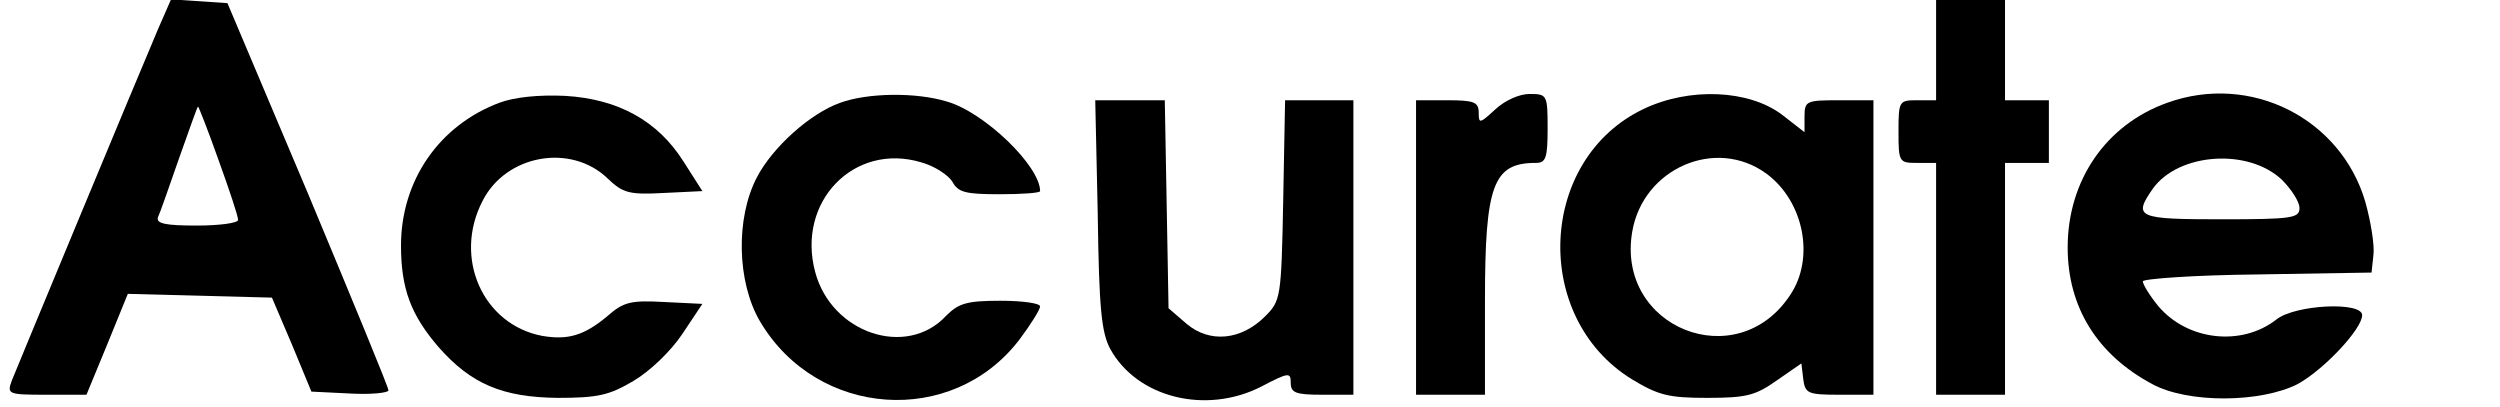 <?xml version="1.0" standalone="no"?>
<!DOCTYPE svg PUBLIC "-//W3C//DTD SVG 20010904//EN"
 "http://www.w3.org/TR/2001/REC-SVG-20010904/DTD/svg10.dtd">
<svg version="1.0" xmlns="http://www.w3.org/2000/svg"
 width="399pt" height="65pt" viewBox="0 0 399 65"
 preserveAspectRatio="xMidYMid meet">

<g transform="translate(0,65) scale(0.1,-0.1)"
fill="#000000" stroke="none">
<path d="M252 603 c-32 -75 -223 -535 -233 -560 -8 -22 -7 -23 55 -23 l64 0
33 80 33 81 115 -3 115 -3 32 -75 31 -75 61 -3 c34 -2 62 1 62 5 0 5 -58 145
-128 313 l-129 305 -45 3 -45 3 -21 -48z m97 -209 c17 -47 31 -89 31 -95 0 -5
-30 -9 -66 -9 -49 0 -65 3 -62 13 3 6 18 49 34 95 16 45 29 82 30 82 1 0 16
-38 33 -86z"/>
<path d="M3090 570 l0 -80 -30 0 c-29 0 -30 -1 -30 -50 0 -49 1 -50 30 -50
l30 0 0 -185 0 -185 55 0 55 0 0 185 0 185 35 0 35 0 0 50 0 50 -35 0 -35 0 0
80 0 80 -55 0 -55 0 0 -80z"/>
<path d="M797 486 c-96 -36 -157 -124 -157 -228 0 -69 16 -111 60 -162 52 -59
102 -80 190 -81 64 0 82 4 121 27 27 16 60 48 78 75 l32 48 -61 3 c-53 3 -65
0 -90 -22 -38 -32 -64 -39 -105 -32 -94 18 -142 124 -95 215 37 74 141 93 200
36 24 -23 34 -26 89 -23 l62 3 -30 47 c-41 65 -104 100 -189 105 -42 2 -81 -2
-105 -11z"/>
<path d="M1341 486 c-48 -17 -108 -71 -133 -119 -34 -65 -32 -167 5 -230 91
-154 307 -169 414 -29 18 24 33 48 33 53 0 5 -28 9 -63 9 -54 0 -67 -4 -87
-24 -63 -68 -183 -28 -209 70 -30 112 62 207 169 175 22 -6 44 -21 50 -31 9
-17 21 -20 75 -20 36 0 65 2 65 5 0 40 -89 126 -149 143 -49 15 -126 14 -170
-2z"/>
<path d="M2386 475 c-24 -22 -26 -23 -26 -5 0 17 -7 20 -50 20 l-50 0 0 -235
0 -235 55 0 55 0 0 150 c0 185 13 220 81 220 16 0 19 7 19 55 0 54 -1 55 -29
55 -16 0 -39 -10 -55 -25z"/>
<path d="M2623 476 c-168 -80 -179 -332 -19 -431 43 -26 59 -30 121 -30 63 0
77 4 111 28 l39 27 3 -25 c3 -23 7 -25 58 -25 l54 0 0 235 0 235 -55 0 c-52 0
-55 -1 -55 -26 l0 -25 -36 28 c-53 40 -148 44 -221 9z m196 -103 c60 -44 78
-135 38 -194 -85 -129 -278 -52 -252 101 17 101 133 152 214 93z"/>
<path d="M3459 486 c-98 -35 -159 -124 -159 -231 0 -95 47 -171 135 -218 57
-31 173 -30 232 0 42 23 103 88 103 110 0 22 -107 17 -137 -7 -55 -43 -141
-34 -188 21 -14 17 -25 35 -25 40 0 4 82 10 183 11 l182 3 3 28 c2 15 -4 53
-13 85 -39 133 -183 206 -316 158z m183 -123 c15 -15 28 -35 28 -45 0 -16 -11
-18 -125 -18 -134 0 -141 3 -109 49 41 57 152 65 206 14z"/>
<path d="M1752 308 c2 -151 6 -189 20 -215 43 -78 153 -105 241 -60 44 23 47
23 47 6 0 -16 8 -19 50 -19 l50 0 0 235 0 235 -54 0 -55 0 -3 -160 c-3 -156
-4 -160 -29 -185 -38 -38 -88 -43 -125 -12 l-29 25 -3 166 -3 166 -55 0 -56 0
4 -182z"/>
</g>
</svg>
